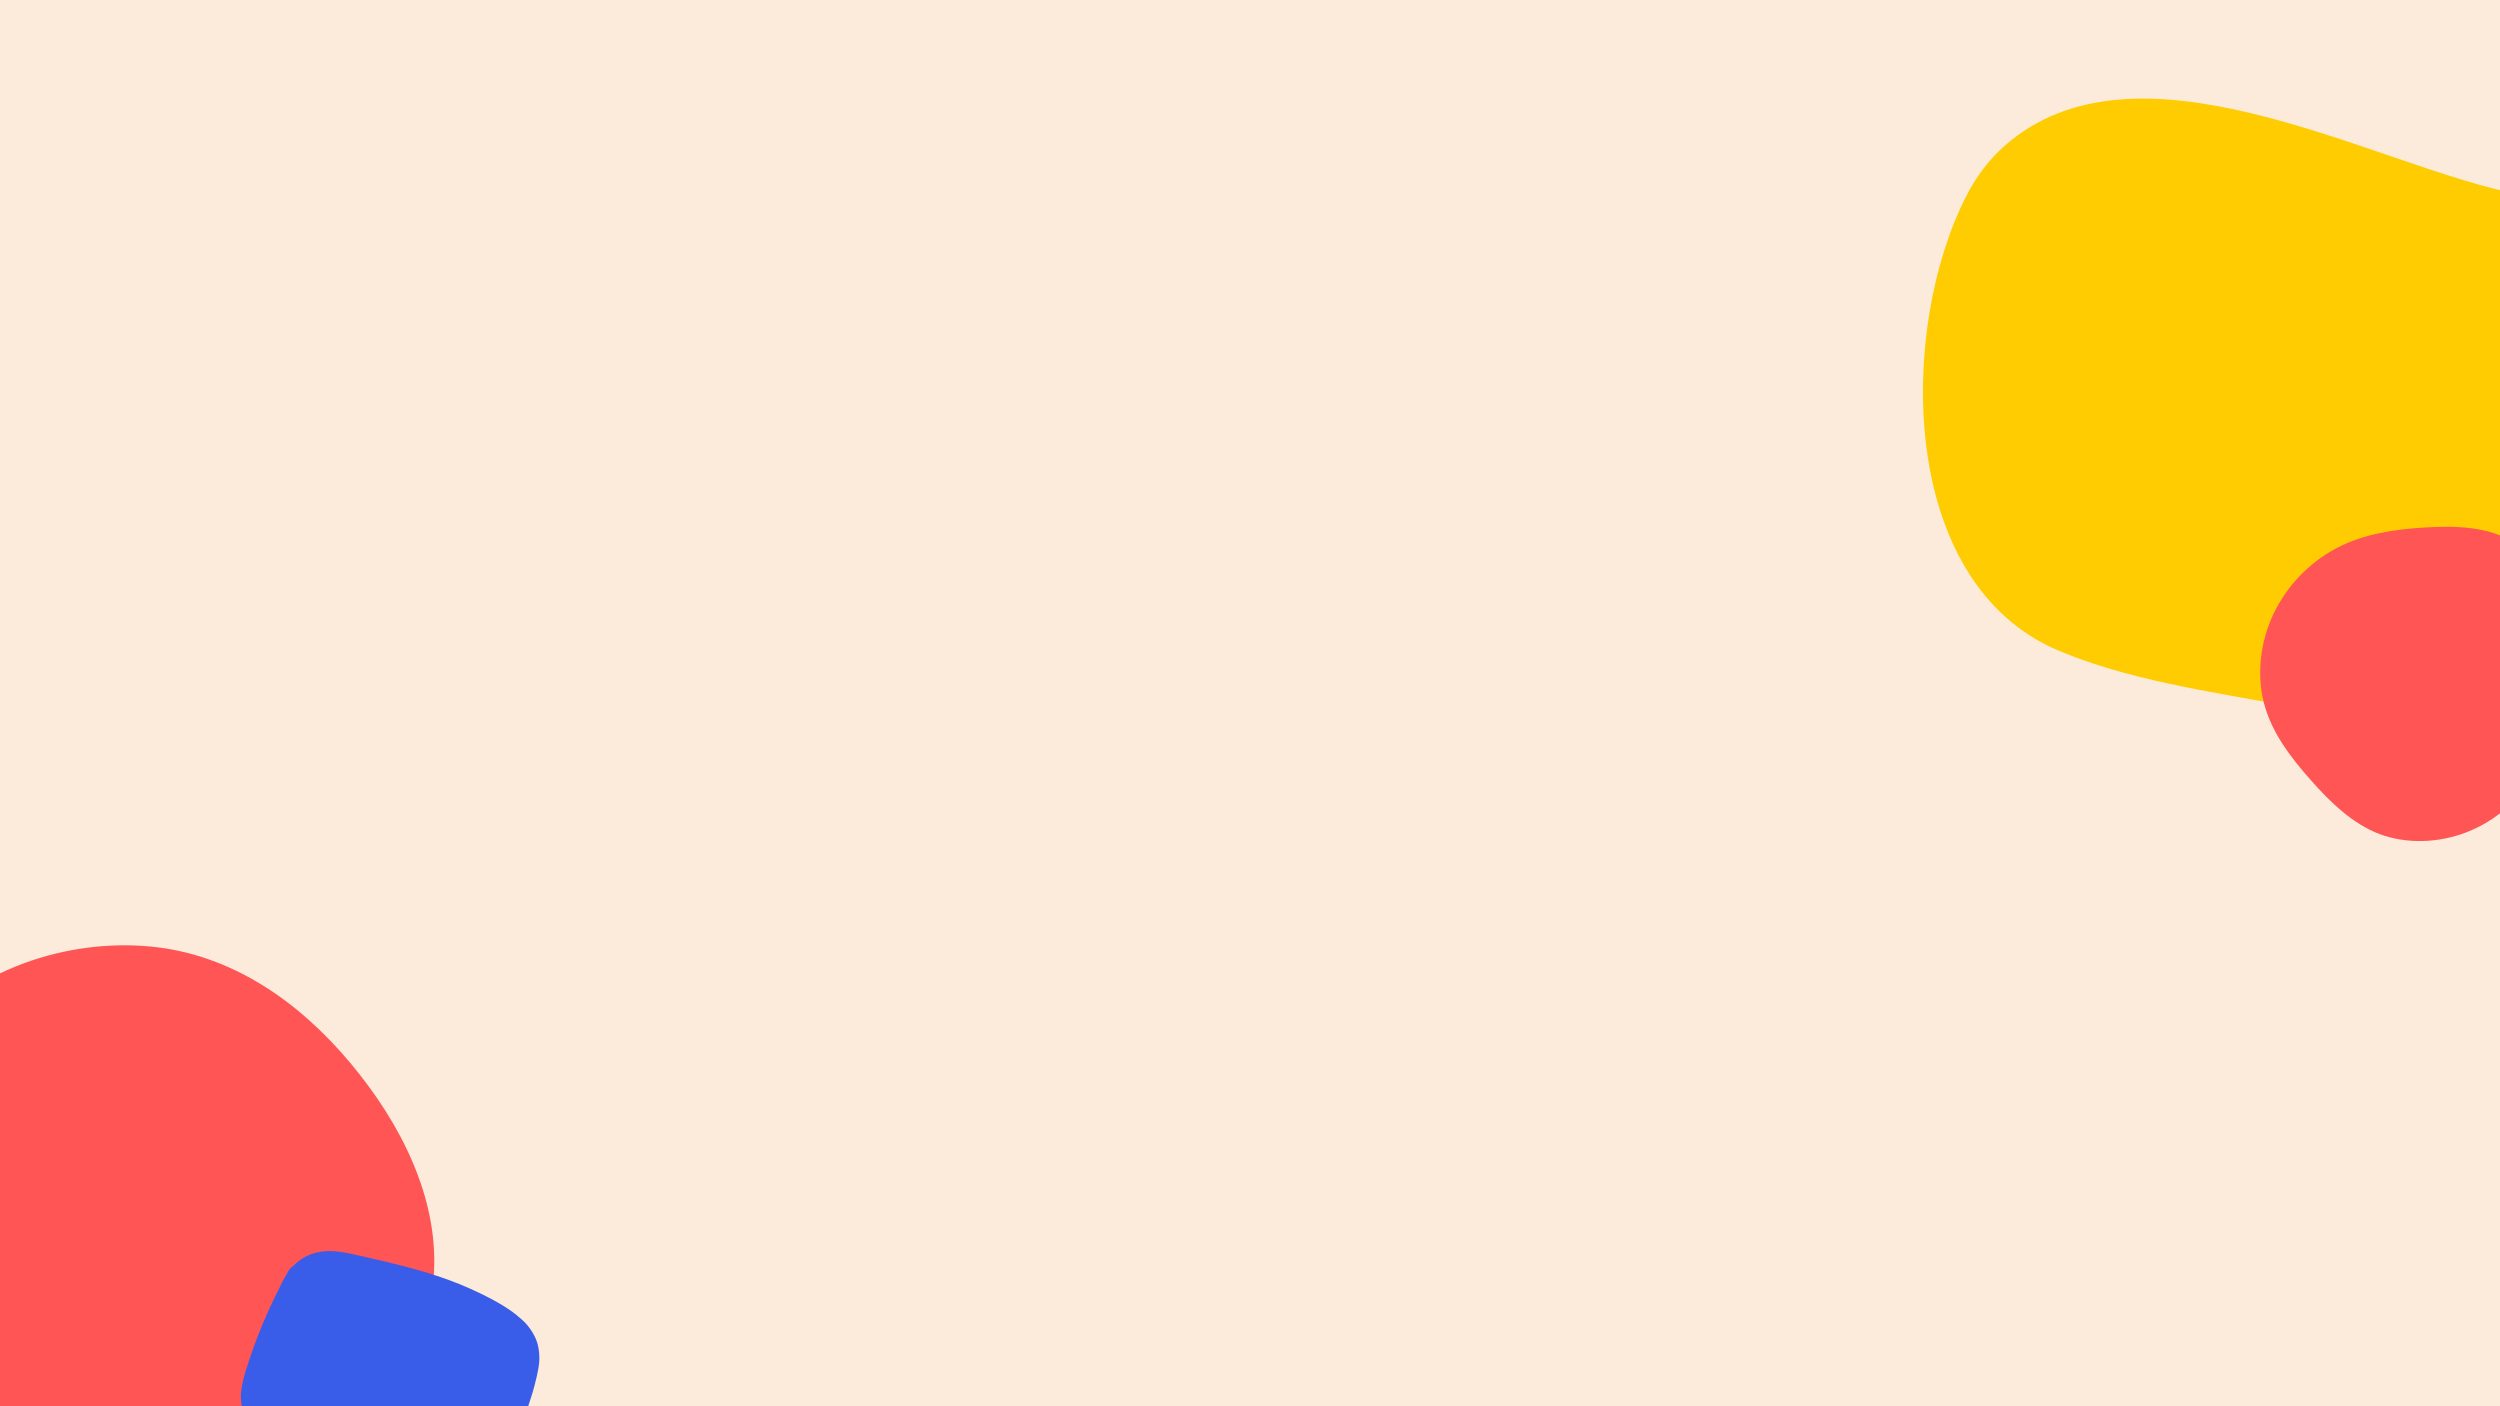 <svg xmlns="http://www.w3.org/2000/svg" xmlns:xlink="http://www.w3.org/1999/xlink" width="1920" zoomAndPan="magnify" viewBox="0 0 1440 810" height="1080" preserveAspectRatio="xMidYMid meet" version="1.0"><defs><clipPath id="5cd8485595"><path d="M 138 720 L 311 720 L 311 810 L 138 810 Z M 138 720 " clip-rule="nonzero"/></clipPath><clipPath id="48129b0257"><path d="M 167.824 707.262 L 321.391 756.434 L 284.34 872.148 L 130.77 822.973 Z M 167.824 707.262 " clip-rule="nonzero"/></clipPath><clipPath id="010538a8d2"><path d="M 167.824 707.262 L 321.391 756.434 L 284.34 872.148 L 130.77 822.973 Z M 167.824 707.262 " clip-rule="nonzero"/></clipPath><clipPath id="5d9454ace6"><path d="M 150 726 L 237 726 L 237 810 L 150 810 Z M 150 726 " clip-rule="nonzero"/></clipPath><clipPath id="60be7898c6"><path d="M 167.824 707.262 L 321.391 756.434 L 284.34 872.148 L 130.77 822.973 Z M 167.824 707.262 " clip-rule="nonzero"/></clipPath><clipPath id="94339cc7aa"><path d="M 167.824 707.262 L 321.391 756.434 L 284.34 872.148 L 130.77 822.973 Z M 167.824 707.262 " clip-rule="nonzero"/></clipPath><clipPath id="a7586c2abd"><path d="M 193 736 L 298 736 L 298 810 L 193 810 Z M 193 736 " clip-rule="nonzero"/></clipPath><clipPath id="7c1cfd2300"><path d="M 167.824 707.262 L 321.391 756.434 L 284.34 872.148 L 130.77 822.973 Z M 167.824 707.262 " clip-rule="nonzero"/></clipPath><clipPath id="0cec1d7bb1"><path d="M 167.824 707.262 L 321.391 756.434 L 284.34 872.148 L 130.77 822.973 Z M 167.824 707.262 " clip-rule="nonzero"/></clipPath><clipPath id="315efc58cf"><path d="M 209 809 L 238 809 L 238 810 L 209 810 Z M 209 809 " clip-rule="nonzero"/></clipPath><clipPath id="6dfb91c9e2"><path d="M 167.824 707.262 L 321.391 756.434 L 284.34 872.148 L 130.77 822.973 Z M 167.824 707.262 " clip-rule="nonzero"/></clipPath><clipPath id="90fd1f2f33"><path d="M 167.824 707.262 L 321.391 756.434 L 284.34 872.148 L 130.77 822.973 Z M 167.824 707.262 " clip-rule="nonzero"/></clipPath></defs><rect x="-144" width="1728" fill="#ffffff" y="-81" height="972" fill-opacity="1"/><rect x="-144" width="1728" fill="#fcebdb" y="-81" height="972" fill-opacity="1"/><path fill="#ffcc01" d="M 1154.621 84.02 C 1146.133 91.512 1138.695 100.988 1132.629 112.809 C 1093.473 189.086 1092.816 335.148 1185.305 374.578 C 1224.617 391.336 1272.41 398.32 1314.297 405.98 C 1377.074 417.453 1428.586 407.844 1473.008 358.445 C 1508.25 319.262 1544.668 267.105 1546.742 212.508 C 1547.867 182.879 1536.688 151.66 1512.832 134.055 C 1493.184 119.551 1467.93 115.805 1444.094 110.5 C 1362.758 92.395 1230.414 17.102 1154.621 84.02 " fill-opacity="1" fill-rule="nonzero"/><path fill="#000630" d="M 1440.566 321.918 C 1452.656 329.816 1459.984 344.953 1463.41 359.801 C 1466.836 374.555 1466.363 389.023 1464.078 403.012 C 1461.887 417.102 1457.984 430.711 1450.086 442.516 C 1442.184 454.316 1430.477 464.312 1416.582 469.547 C 1402.59 474.875 1386.598 475.445 1372.891 470.402 C 1359.281 465.262 1347.953 454.508 1337.578 442.703 C 1327.207 430.996 1317.688 418.336 1313.977 403.773 C 1310.168 389.211 1312.07 372.746 1318.734 358.562 C 1325.398 344.383 1336.82 332.484 1350.336 325.25 C 1363.754 318.016 1379.363 315.445 1395.547 314.492 C 1411.727 313.445 1428.48 314.113 1440.566 321.918 Z M 1440.566 321.918 " fill-opacity="1" fill-rule="nonzero"/><path fill="#ff5555" d="M 1447.496 312.27 C 1461.191 321.219 1469.496 338.367 1473.379 355.191 C 1477.258 371.906 1476.719 388.297 1474.133 404.152 C 1471.652 420.113 1467.23 435.535 1458.277 448.906 C 1449.328 462.281 1436.062 473.602 1420.316 479.535 C 1404.465 485.574 1386.348 486.223 1370.816 480.504 C 1355.395 474.68 1342.562 462.496 1330.809 449.121 C 1319.051 435.859 1308.27 421.516 1304.062 405.016 C 1299.75 388.516 1301.906 369.855 1309.453 353.789 C 1317.004 337.719 1329.945 324.238 1345.258 316.043 C 1360.465 307.848 1378.152 304.934 1396.484 303.855 C 1414.816 302.672 1433.797 303.426 1447.496 312.27 Z M 1447.496 312.27 " fill-opacity="1" fill-rule="nonzero"/><path fill="#ff5555" d="M 207.27 619.02 C 235.414 654.883 254.34 697.473 249.359 740.309 C 244.129 783.148 214.742 825.984 174.891 844.168 C 135.043 862.098 84.484 854.875 35.668 835.203 C -12.898 815.277 -60.219 782.402 -76.156 735.828 C -92.348 689.254 -77.402 628.734 -42.035 591.125 C -6.672 553.52 48.867 539.074 95.441 546.297 C 141.766 553.766 179.125 583.156 207.27 619.02 Z M 207.27 619.02 " fill-opacity="1" fill-rule="nonzero"/><g clip-path="url(#5cd8485595)"><g clip-path="url(#48129b0257)"><g clip-path="url(#010538a8d2)"><path fill="#3a5de9" d="M 166.207 731.938 C 157.242 748.066 149.668 765.035 143.824 782.535 C 142.543 786.375 141.254 790.234 140.254 794.164 C 139.617 796.664 139.117 799.223 138.855 801.793 C 138.594 804.281 138.77 806.832 139.164 809.301 C 139.301 810.145 139.508 810.973 139.785 811.777 C 140.301 813.301 140.824 814.883 141.637 816.281 C 142.848 818.371 144.301 820.391 146.109 822 C 147.992 823.672 149.859 825.203 152.055 826.434 C 154.273 827.672 156.609 828.738 158.945 829.727 C 162.809 831.363 166.742 832.828 170.652 834.348 C 174.781 835.965 178.91 837.555 183.055 839.121 C 191.379 842.273 199.758 845.293 208.219 848.043 C 216.715 850.801 225.301 853.281 233.996 855.324 C 238.582 856.402 243.191 857.352 247.836 858.113 C 251.133 858.66 254.469 859.035 257.816 859.098 C 261.852 859.164 266.016 858.867 269.953 857.926 C 272.254 857.375 274.535 856.559 276.707 855.633 C 278.93 854.676 280.863 853.352 282.852 851.977 C 284.344 850.934 285.703 849.754 286.93 848.41 C 288.711 846.461 290.406 844.43 291.82 842.199 C 294.262 838.324 296.129 834.035 297.762 829.766 C 300.879 821.652 303.539 813.34 305.945 804.992 C 307.125 800.898 308.305 796.785 309.234 792.617 C 309.816 789.988 310.344 787.316 310.574 784.633 C 310.801 782.012 310.617 779.34 310.223 776.742 C 309.469 771.793 306.953 767.215 303.82 763.387 C 302.777 762.109 301.609 760.953 300.367 759.871 C 298.465 758.199 296.547 756.594 294.473 755.145 C 287.027 749.941 278.773 745.832 270.512 742.133 C 254.895 735.156 238.328 730.574 221.715 726.613 C 217.527 725.617 213.328 724.652 209.121 723.703 C 204.66 722.695 200.199 721.664 195.664 721.023 C 191.477 720.426 187.094 720.43 182.938 721.328 C 178.199 722.348 173.641 724.699 170.109 728.031 C 163.637 734.145 160.359 742.621 157.543 750.883 C 154.68 759.285 152.324 767.855 150.484 776.535 C 149.441 781.465 148.551 786.434 147.793 791.414 C 147.691 792.73 147.914 793.977 148.453 795.148 C 148.793 796.387 149.41 797.477 150.32 798.414 C 151.18 799.449 152.219 800.191 153.457 800.645 C 154.617 801.328 155.883 801.672 157.262 801.684 C 159.766 801.672 162.418 800.969 164.258 799.164 C 164.812 798.512 165.371 797.871 165.926 797.219 C 166.906 795.695 167.438 794.035 167.527 792.223 C 167.809 790.398 168.105 788.574 168.43 786.754 C 168.273 787.617 168.125 788.496 167.969 789.359 C 170.082 777.574 173.137 765.961 177.125 754.676 C 178.039 752.082 179.004 749.5 180.191 747.012 C 179.816 747.805 179.43 748.605 179.055 749.402 C 180.273 746.863 181.695 744.438 183.531 742.297 C 182.977 742.945 182.418 743.59 181.863 744.238 C 182.93 743.02 184.109 741.918 185.434 740.988 C 184.738 741.465 184.051 741.941 183.352 742.418 C 184.539 741.605 185.801 740.949 187.145 740.449 C 186.352 740.738 185.562 741.02 184.77 741.309 C 186.391 740.73 188.062 740.387 189.766 740.223 C 188.914 740.297 188.066 740.379 187.215 740.453 C 190.438 740.172 193.66 740.52 196.832 741.078 C 195.965 740.922 195.09 740.773 194.223 740.617 C 198.871 741.449 203.48 742.594 208.082 743.645 C 213.031 744.781 217.977 745.941 222.898 747.18 C 232.762 749.664 242.555 752.465 252.113 755.949 C 257.465 757.895 262.738 760.066 267.887 762.512 C 267.094 762.137 266.293 761.75 265.496 761.375 C 269.637 763.34 273.691 765.484 277.629 767.824 C 281.055 769.863 284.441 772.008 287.473 774.602 C 286.82 774.051 286.18 773.488 285.527 772.934 C 287.305 774.48 288.938 776.176 290.285 778.113 C 289.809 777.414 289.332 776.727 288.855 776.031 C 289.723 777.309 290.441 778.672 290.988 780.125 C 290.699 779.332 290.414 778.543 290.125 777.75 C 290.641 779.184 290.949 780.676 291.105 782.191 C 291.031 781.34 290.949 780.492 290.875 779.641 C 291.086 782.141 290.852 784.648 290.406 787.117 C 290.562 786.25 290.715 785.375 290.871 784.508 C 290.355 787.34 289.598 790.129 288.848 792.902 C 288.008 796.012 287.129 799.113 286.207 802.203 C 284.359 808.375 282.34 814.496 280.148 820.559 C 279.09 823.492 277.98 826.41 276.645 829.23 C 277.023 828.434 277.406 827.633 277.781 826.84 C 276.398 829.738 274.766 832.512 272.691 834.977 C 273.246 834.324 273.805 833.684 274.359 833.031 C 272.969 834.641 271.41 836.086 269.66 837.293 C 270.355 836.816 271.043 836.34 271.742 835.863 C 270.066 836.992 268.273 837.902 266.375 838.602 C 267.168 838.309 267.957 838.027 268.75 837.738 C 266.199 838.656 263.547 839.18 260.855 839.434 C 261.711 839.359 262.555 839.277 263.41 839.203 C 258.094 839.672 252.754 839.117 247.516 838.191 C 248.379 838.348 249.258 838.5 250.121 838.656 C 238.324 836.555 226.707 833.246 215.312 829.582 C 203.602 825.812 192.059 821.512 180.59 817.062 C 177.332 815.805 174.07 814.527 170.82 813.246 C 168.059 812.16 165.273 811.121 162.59 809.848 C 163.387 810.223 164.188 810.609 164.98 810.984 C 162.863 809.969 160.812 808.789 159.016 807.262 C 159.664 807.816 160.309 808.375 160.957 808.93 C 159.965 808.066 159.074 807.109 158.309 806.035 C 158.785 806.73 159.266 807.418 159.742 808.117 C 159.102 807.176 158.586 806.176 158.195 805.098 C 158.484 805.891 158.77 806.684 159.059 807.473 C 158.656 806.328 158.418 805.137 158.301 803.934 C 158.375 804.785 158.457 805.633 158.527 806.484 C 158.363 804.445 158.539 802.41 158.898 800.395 C 158.742 801.258 158.594 802.137 158.438 803 C 158.941 800.234 159.77 797.539 160.598 794.848 C 161.578 791.684 162.609 788.535 163.691 785.398 C 165.871 779.137 168.258 772.949 170.867 766.852 C 172.352 763.379 173.91 759.941 175.527 756.527 C 175.152 757.324 174.766 758.125 174.391 758.918 C 177.004 753.434 179.785 748.031 182.738 742.715 C 184.043 740.379 184.707 737.844 184.113 735.168 C 183.594 732.852 181.957 730.277 179.879 729.055 C 177.648 727.734 174.91 726.988 172.328 727.68 C 169.949 728.352 167.449 729.711 166.207 731.938 Z M 166.207 731.938 " fill-opacity="1" fill-rule="nonzero"/></g></g></g><g clip-path="url(#5d9454ace6)"><g clip-path="url(#60be7898c6)"><g clip-path="url(#94339cc7aa)"><path fill="#3a5de9" d="M 184.285 730.984 C 181.312 735.469 178.504 740.062 175.867 744.762 C 172.801 750.207 170.023 755.785 167.367 761.438 C 165.074 766.309 162.953 771.258 161.016 776.285 C 159.078 781.305 157.316 786.398 155.746 791.551 C 154.172 796.703 152.793 801.91 151.594 807.156 C 151.441 807.824 151.297 808.488 151.152 809.156 C 150.996 810.023 150.848 810.898 150.691 811.766 C 150.59 813.078 150.812 814.324 151.352 815.5 C 151.539 816.336 151.922 817.082 152.496 817.723 C 153.137 818.844 154.023 819.75 155.152 820.43 C 155.945 820.805 156.746 821.191 157.543 821.566 C 158.406 821.723 159.285 821.875 160.148 822.031 C 161.465 822.133 162.711 821.906 163.883 821.367 C 165.125 821.031 166.211 820.414 167.148 819.504 C 169.559 817.219 171.719 814.645 173.73 812 C 175.27 809.98 176.684 807.875 178.062 805.754 C 181.012 801.238 183.922 796.707 186.852 792.176 C 192.77 783.02 198.699 773.863 204.621 764.703 C 207.973 759.527 211.32 754.348 214.672 749.168 C 208.781 746.367 202.902 743.559 197.012 740.758 C 195.059 746.402 193.094 752.051 191.141 757.695 C 189.168 763.367 187.207 769.035 185.234 774.707 C 183.281 780.352 181.316 786 179.359 791.645 C 178.656 793.688 177.984 795.754 177.426 797.848 C 177.152 798.898 176.898 799.949 176.688 801.012 C 176.316 802.906 175.949 804.809 175.746 806.73 C 175.641 807.766 175.574 808.809 175.586 809.855 C 175.586 810.367 175.613 810.875 175.648 811.387 C 175.754 812.699 175.84 814.023 176.035 815.328 C 176.188 816.336 176.422 817.328 176.762 818.289 C 177.355 819.992 177.922 821.734 178.836 823.297 C 179.512 824.43 180.285 825.516 181.059 826.574 C 182.25 827.898 183.699 828.828 185.395 829.379 C 187.098 829.918 188.809 829.996 190.555 829.613 C 194.004 828.848 196.664 826.305 197.805 822.992 C 200.434 815.371 203.391 807.863 206.672 800.5 C 207.602 798.414 208.559 796.34 209.539 794.277 C 209.164 795.07 208.777 795.871 208.402 796.668 C 211.309 790.551 214.438 784.531 217.781 778.645 C 221.129 772.754 224.684 766.984 228.449 761.352 C 230.582 758.164 232.773 755.023 235.035 751.922 C 235.828 750.793 236.281 749.566 236.402 748.223 C 236.746 746.953 236.742 745.672 236.406 744.375 C 236.117 743.582 235.836 742.793 235.543 742 C 234.984 740.809 234.191 739.836 233.145 739.09 C 232.543 738.43 231.82 737.957 230.977 737.688 C 229.812 737.004 228.551 736.66 227.172 736.648 C 226.32 736.723 225.473 736.805 224.621 736.875 C 222.941 737.262 221.453 738.023 220.164 739.172 C 213.137 747.137 206.121 755.109 199.094 763.082 C 192.129 771 185.145 778.926 178.148 786.852 C 174.219 791.309 170.293 795.77 166.363 800.227 C 165.328 801.086 164.586 802.129 164.133 803.363 C 163.449 804.527 163.105 805.789 163.094 807.168 C 163.168 808.02 163.25 808.867 163.32 809.719 C 163.707 811.398 164.469 812.887 165.617 814.176 C 167.094 815.902 168.848 817.387 170.609 818.816 C 171.746 819.742 172.969 820.555 174.254 821.262 C 175.645 822.016 177.082 822.684 178.523 823.328 C 179.184 823.617 179.859 823.883 180.543 824.113 C 182.727 824.855 185.012 825.242 187.289 825.598 C 188.941 825.852 190.609 825.938 192.281 825.84 C 193.594 825.941 194.84 825.719 196.016 825.18 C 197.254 824.844 198.34 824.227 199.281 823.316 C 200.316 822.457 201.055 821.414 201.512 820.18 C 202.195 819.016 202.539 817.754 202.547 816.375 C 202.477 815.523 202.395 814.676 202.32 813.824 C 201.934 812.145 201.176 810.656 200.023 809.367 C 199.375 808.812 198.734 808.254 198.082 807.699 C 196.555 806.719 194.895 806.188 193.082 806.098 C 191.234 806.207 189.383 806.086 187.559 805.77 C 188.422 805.926 189.301 806.078 190.164 806.234 C 187.984 805.84 185.871 805.152 183.871 804.203 C 184.668 804.578 185.469 804.965 186.262 805.34 C 184.348 804.414 182.559 803.262 180.941 801.891 C 181.594 802.445 182.234 803.004 182.887 803.559 C 181.957 802.762 181.102 801.906 180.301 800.977 C 180.059 805.625 179.805 810.273 179.559 814.918 C 186.582 806.953 193.602 798.984 200.629 791.008 C 207.613 783.082 214.598 775.156 221.586 767.227 C 225.516 762.77 229.441 758.309 233.371 753.852 C 228.422 749.598 223.469 745.352 218.516 741.105 C 215.328 745.473 212.262 749.934 209.336 754.488 C 206.395 759.055 203.582 763.715 200.91 768.449 C 198.25 773.16 195.727 777.945 193.348 782.805 C 190.59 788.434 187.957 794.121 185.527 799.895 C 183.43 804.883 181.477 809.93 179.68 815.027 C 179.457 815.672 179.223 816.316 179.008 816.965 C 184.59 815.77 190.172 814.57 195.754 813.379 C 195.664 813.254 195.574 813.129 195.484 813 C 195.961 813.695 196.441 814.383 196.918 815.082 C 196.219 814.055 195.656 812.949 195.234 811.789 C 195.523 812.578 195.809 813.371 196.098 814.16 C 195.598 812.758 195.305 811.301 195.168 809.812 C 195.238 810.668 195.32 811.512 195.395 812.367 C 195.195 809.969 195.395 807.562 195.809 805.191 C 195.652 806.059 195.504 806.934 195.348 807.797 C 195.918 804.613 196.852 801.504 197.895 798.434 C 199.301 794.316 200.742 790.219 202.172 786.105 C 205.078 777.727 207.984 769.348 210.891 760.98 C 212.535 756.246 214.172 751.512 215.82 746.77 C 216.281 745.492 216.402 744.203 216.172 742.895 C 216.172 741.605 215.844 740.387 215.199 739.25 C 214.723 738.551 214.242 737.863 213.766 737.168 C 212.906 736.133 211.863 735.391 210.629 734.938 C 209.871 734.441 209.035 734.176 208.129 734.137 C 206.859 733.789 205.582 733.793 204.281 734.129 C 203.488 734.418 202.699 734.703 201.906 734.992 C 200.363 735.793 199.113 736.914 198.156 738.367 C 192.531 747.059 186.906 755.758 181.289 764.453 C 175.695 773.102 170.102 781.754 164.508 790.402 C 161.578 794.938 158.734 799.582 155.219 803.688 C 155.773 803.035 156.332 802.395 156.887 801.746 C 155.965 802.812 154.996 803.852 153.965 804.824 C 159.293 808.273 164.629 811.73 169.961 815.18 C 171.379 808.664 173.094 802.211 175.09 795.844 C 177.074 789.504 179.352 783.254 181.898 777.117 C 183.336 773.648 184.867 770.219 186.473 766.82 C 186.098 767.617 185.711 768.418 185.336 769.211 C 188.852 761.816 192.773 754.609 197.082 747.637 C 198.297 745.668 199.543 743.727 200.816 741.793 C 201.609 740.668 202.062 739.438 202.184 738.094 C 202.527 736.824 202.523 735.543 202.188 734.246 C 201.953 732.961 201.426 731.824 200.613 730.832 C 199.973 729.711 199.086 728.805 197.957 728.125 C 197.16 727.746 196.363 727.363 195.566 726.988 C 193.863 726.449 192.156 726.367 190.41 726.75 C 189.617 727.043 188.824 727.324 188.035 727.613 C 186.492 728.406 185.246 729.527 184.285 730.984 Z M 184.285 730.984 " fill-opacity="1" fill-rule="nonzero"/></g></g></g><g clip-path="url(#a7586c2abd)"><g clip-path="url(#7c1cfd2300)"><g clip-path="url(#0cec1d7bb1)"><path fill="#3a5de9" d="M 231.086 741.355 C 228.035 746.727 225.098 752.16 222.266 757.652 C 219.047 763.902 215.988 770.227 213.023 776.602 C 210.418 782.199 207.934 787.855 205.555 793.555 C 203.168 799.285 200.902 805.062 198.754 810.883 C 197.684 813.797 196.637 816.719 195.625 819.652 C 195.379 820.375 195.125 821.105 194.879 821.828 C 194.434 823.137 194.227 824.512 194.039 825.879 C 193.969 826.391 193.953 826.902 193.98 827.414 C 194.055 828.664 194.07 830.043 194.457 831.262 C 194.723 832.098 195.043 833.02 195.395 833.832 C 195.434 833.926 195.473 834.023 195.523 834.109 C 195.754 834.543 196.109 834.996 196.363 835.363 C 196.57 835.66 196.945 836.301 197.281 836.656 C 197.609 837.004 198.137 837.406 198.414 837.641 C 198.812 837.984 199.145 838.324 199.566 838.598 C 199.605 838.617 199.641 838.641 199.688 838.664 C 199.957 838.816 201.836 839.715 202.117 839.812 C 202.219 839.844 202.312 839.875 202.414 839.898 C 202.758 839.992 204.727 840.336 205.07 840.371 C 205.121 840.379 205.164 840.383 205.211 840.391 C 206.094 840.422 207.09 840.266 207.953 840.16 C 208.059 840.152 208.16 840.133 208.27 840.117 C 208.688 840.023 209.508 839.684 209.586 839.648 C 209.945 839.52 210.523 839.336 210.957 839.145 C 211.418 838.938 211.949 838.504 212.281 838.266 C 212.672 838 213.195 837.684 213.59 837.344 C 213.695 837.258 213.785 837.16 213.879 837.059 C 214.527 836.352 215.18 835.609 215.77 834.848 C 216.68 833.68 217.445 832.391 218.273 831.16 C 219.164 829.828 220.055 828.5 220.945 827.18 C 224.461 821.949 227.973 816.719 231.492 811.48 C 235.023 806.219 238.555 800.961 242.086 795.703 C 245.602 790.473 249.117 785.242 252.633 780 C 256.164 774.742 259.699 769.484 263.23 764.223 C 264.086 762.953 264.945 761.672 265.801 760.402 C 259.91 757.598 254.031 754.793 248.141 751.992 C 243.598 763.152 239.059 774.309 234.887 785.613 C 230.746 796.836 226.973 808.195 223.949 819.773 C 222.043 827.074 220.516 834.434 219.223 841.863 C 219.297 842.715 219.379 843.562 219.453 844.414 C 219.688 845.699 220.215 846.832 221.027 847.828 C 221.43 848.594 221.988 849.223 222.715 849.699 C 223.648 850.645 224.766 851.305 226.074 851.664 C 226.941 851.82 227.816 851.973 228.684 852.129 C 229.535 852.055 230.383 851.973 231.234 851.898 C 232.52 851.664 233.652 851.137 234.648 850.324 C 235.77 849.68 236.676 848.797 237.355 847.668 C 242.586 837.832 247.816 827.996 253.051 818.16 C 255.652 813.266 258.254 808.383 260.848 803.488 C 263.109 799.23 265.371 794.969 267.84 790.82 C 270.586 786.207 273.582 781.727 277.086 777.641 C 276.531 778.293 275.973 778.934 275.418 779.586 C 277.891 776.715 280.609 774.055 283.605 771.734 C 278.277 768.281 272.941 764.828 267.613 761.379 C 264.152 771.188 260.699 780.996 257.238 790.805 C 253.801 800.547 250.367 810.305 246.934 820.051 C 246.059 822.535 245.18 825.016 244.309 827.492 C 243.262 830.465 241.996 833.473 241.879 836.672 C 241.828 837.961 241.891 839.309 242.246 840.547 C 242.945 842.965 243.535 844.043 245.039 846.027 C 245.781 847.008 246.793 847.812 247.793 848.488 C 249.711 849.777 251.465 850.156 253.68 850.469 C 254.879 850.637 256.164 850.496 257.32 850.148 C 259.309 849.551 261.238 848.727 262.727 847.207 C 263.434 846.484 264.129 845.664 264.742 844.855 C 264.879 844.676 265 844.48 265.121 844.289 C 265.418 843.805 265.66 843.285 265.91 842.777 C 270.539 833.543 275.176 824.301 279.809 815.07 C 284.469 805.773 289.137 796.484 293.797 787.191 C 294.359 786.074 294.918 784.949 295.484 783.836 C 289.445 781.902 283.398 779.965 277.359 778.031 C 277.039 781.16 276.594 784.273 276.043 787.367 C 276.199 786.504 276.352 785.629 276.508 784.762 C 275.375 791.074 273.805 797.301 271.969 803.438 C 270.121 809.609 268.008 815.695 265.805 821.742 C 264.555 825.168 263.281 828.578 262 831.984 C 261.539 833.262 261.418 834.551 261.648 835.859 C 261.648 837.148 261.977 838.367 262.621 839.504 C 263.18 840.695 263.977 841.668 265.023 842.418 C 265.953 843.363 267.074 844.023 268.383 844.383 C 269.25 844.539 270.125 844.688 270.988 844.844 C 272.723 844.906 274.367 844.547 275.914 843.754 C 276.613 843.277 277.301 842.797 277.996 842.324 C 279.32 841.133 280.25 839.684 280.801 837.988 C 283.512 830.762 286.215 823.535 288.629 816.211 C 291.027 808.938 293.148 801.559 294.68 794.055 C 295.707 789.02 296.566 783.93 297.09 778.812 C 297.02 777.961 296.934 777.113 296.863 776.262 C 296.625 774.977 296.102 773.844 295.289 772.848 C 294.887 772.082 294.328 771.453 293.598 770.977 C 292.668 770.031 291.547 769.371 290.238 769.012 C 289.371 768.855 288.496 768.703 287.633 768.547 C 286.777 768.621 285.934 768.703 285.078 768.777 C 283.797 769.012 282.66 769.539 281.664 770.352 C 280.543 770.996 279.641 771.879 278.957 773.008 C 274.918 781.066 270.867 789.133 266.828 797.191 C 262.789 805.25 258.738 813.312 254.695 821.371 C 253.574 823.613 252.449 825.852 251.328 828.09 C 250.754 829.238 250.18 830.383 249.602 831.535 C 249.145 832.461 248.719 833.438 248.055 834.246 C 248.605 833.594 249.168 832.953 249.723 832.301 C 249.543 832.504 249.359 832.676 249.152 832.836 C 249.848 832.359 250.539 831.879 251.234 831.402 C 251.055 831.527 250.871 831.625 250.672 831.707 C 251.465 831.418 252.254 831.133 253.047 830.844 C 252.883 830.895 252.723 830.938 252.551 830.961 C 253.402 830.887 254.25 830.805 255.102 830.734 C 254.898 830.746 254.703 830.734 254.508 830.707 C 255.371 830.863 256.246 831.012 257.113 831.168 C 256.91 831.121 256.73 831.066 256.543 830.98 C 257.34 831.355 258.141 831.738 258.934 832.117 C 258.711 832 258.512 831.867 258.324 831.703 C 258.973 832.258 259.617 832.816 260.266 833.371 C 260.047 833.172 259.859 832.949 259.68 832.699 C 260.156 833.398 260.637 834.086 261.109 834.781 C 260.973 834.566 260.855 834.336 260.762 834.098 C 261.051 834.891 261.332 835.684 261.621 836.473 C 261.516 836.164 261.453 835.848 261.418 835.527 C 261.488 836.379 261.57 837.227 261.645 838.078 C 261.605 837.555 261.648 837.043 261.734 836.527 C 261.578 837.395 261.43 838.27 261.273 839.133 C 261.492 838.047 261.883 837.008 262.25 835.969 C 262.664 834.785 263.086 833.602 263.5 832.422 C 264.336 830.055 265.168 827.695 266.004 825.328 C 267.648 820.656 269.297 815.996 270.938 811.32 C 274.25 801.926 277.559 792.535 280.879 783.141 C 282.734 777.879 284.582 772.625 286.438 767.363 C 286.594 766.5 286.746 765.621 286.902 764.758 C 287.004 763.441 286.781 762.195 286.242 761.023 C 286.051 760.184 285.668 759.441 285.098 758.801 C 284.453 757.68 283.57 756.773 282.441 756.09 C 281.645 755.715 280.844 755.332 280.051 754.953 C 279.184 754.797 278.309 754.648 277.441 754.492 C 276.129 754.391 274.883 754.613 273.707 755.152 C 272.469 755.488 271.383 756.109 270.441 757.016 C 268.27 758.703 266.234 760.559 264.34 762.559 C 261.902 765.129 259.605 767.855 257.488 770.691 C 254.176 775.125 251.324 779.887 248.637 784.715 C 245.719 789.973 242.938 795.309 240.117 800.613 C 237.094 806.305 234.062 812 231.039 817.691 C 228.023 823.359 225.02 829.02 222.004 834.688 C 221.621 835.402 221.242 836.125 220.855 836.84 C 226.895 838.773 232.941 840.711 238.98 842.645 C 239.035 842.344 239.09 842.039 239.145 841.738 C 238.988 842.602 238.836 843.477 238.68 844.344 C 240.758 832.703 243.785 821.246 247.375 809.984 C 250.977 798.688 255.137 787.582 259.488 776.551 C 261.941 770.348 264.457 764.168 266.973 757.988 C 267.434 756.711 267.551 755.418 267.324 754.109 C 267.32 752.82 266.996 751.602 266.348 750.465 C 265.871 749.766 265.395 749.078 264.918 748.383 C 264.059 747.348 263.016 746.605 261.781 746.152 C 261.023 745.656 260.184 745.391 259.281 745.352 C 258.012 745.004 256.73 745.008 255.434 745.344 C 254.641 745.637 253.852 745.918 253.059 746.207 C 251.516 747.008 250.266 748.129 249.309 749.582 C 242.738 759.371 236.156 769.156 229.582 778.953 C 223.047 788.688 216.5 798.422 209.961 808.16 C 208.145 810.871 206.328 813.578 204.504 816.285 C 203.594 817.633 202.688 818.992 201.777 820.344 C 200.906 821.637 200.109 823.047 199.105 824.246 C 199.656 823.594 200.219 822.953 200.773 822.301 C 200.586 822.508 200.398 822.688 200.172 822.852 C 200.867 822.375 201.559 821.895 202.254 821.418 C 202.102 821.516 201.949 821.59 201.781 821.656 C 202.574 821.367 203.363 821.082 204.156 820.793 C 204.004 820.832 203.867 820.863 203.715 820.875 C 204.566 820.805 205.414 820.719 206.266 820.648 C 206.137 820.648 206.016 820.645 205.883 820.629 C 206.75 820.785 207.625 820.938 208.488 821.094 C 208.371 821.062 208.262 821.027 208.152 820.984 C 208.949 821.359 209.75 821.746 210.543 822.121 C 210.438 822.07 210.34 822.004 210.25 821.934 C 210.902 822.488 211.543 823.047 212.195 823.602 C 212.055 823.477 211.941 823.344 211.824 823.188 C 212.301 823.887 212.781 824.574 213.258 825.27 C 213.125 825.062 213.027 824.859 212.941 824.633 C 213.234 825.426 213.516 826.215 213.805 827.008 C 213.668 826.609 213.59 826.199 213.543 825.777 C 213.617 826.629 213.699 827.477 213.773 828.328 C 213.723 827.707 213.754 827.094 213.852 826.488 C 213.695 827.355 213.547 828.23 213.391 829.094 C 213.52 828.395 213.777 827.727 214 827.055 C 214.285 826.211 214.582 825.367 214.871 824.527 C 215.441 822.871 216.031 821.219 216.629 819.57 C 217.828 816.25 219.074 812.934 220.352 809.648 C 222.91 803.059 225.621 796.535 228.484 790.066 C 230.105 786.414 231.766 782.785 233.484 779.172 C 233.109 779.969 232.723 780.77 232.348 781.562 C 236.047 773.793 239.953 766.121 244.078 758.574 C 245.262 756.422 246.457 754.277 247.672 752.133 C 248.465 751.008 248.918 749.777 249.035 748.434 C 249.383 747.164 249.379 745.883 249.043 744.586 C 248.805 743.301 248.281 742.164 247.469 741.172 C 246.824 740.051 245.941 739.145 244.812 738.465 C 244.016 738.09 243.215 737.703 242.422 737.328 C 240.719 736.789 239.008 736.707 237.262 737.09 C 236.469 737.383 235.68 737.664 234.887 737.953 C 233.293 738.781 232.043 739.902 231.086 741.355 Z M 231.086 741.355 " fill-opacity="1" fill-rule="nonzero"/></g></g></g><g clip-path="url(#315efc58cf)"><g clip-path="url(#6dfb91c9e2)"><g clip-path="url(#90fd1f2f33)"><path fill="#3a5de9" d="M 210.695 816.176 C 210.613 816.48 210.547 816.777 210.492 817.078 C 210.277 818.211 210.043 819.344 209.902 820.484 C 209.828 821.09 209.805 821.711 209.832 822.324 C 209.895 824.312 210.055 826.422 210.641 828.344 C 211.227 830.242 211.906 832.219 212.953 833.93 C 213.699 835.137 214.504 836.324 215.383 837.43 C 215.773 837.906 216.191 838.359 216.645 838.781 C 217.73 839.805 218.871 840.832 220.113 841.672 C 221.383 842.535 222.832 843.129 224.215 843.77 C 225.492 844.23 226.785 844.352 228.094 844.125 C 229.383 844.121 230.598 843.793 231.738 843.148 C 232.93 842.59 233.898 841.793 234.648 840.746 C 235.594 839.816 236.258 838.695 236.613 837.387 C 236.77 836.523 236.922 835.645 237.078 834.781 C 237.141 833.047 236.777 831.402 235.988 829.855 C 235.512 829.156 235.031 828.469 234.555 827.773 C 233.363 826.449 231.918 825.52 230.219 824.969 C 230.152 824.938 230.078 824.906 230.012 824.867 C 230.805 825.242 231.605 825.629 232.402 826.004 C 231.461 825.547 230.59 824.973 229.797 824.297 C 230.449 824.852 231.09 825.41 231.742 825.965 C 230.859 825.207 230.094 824.34 229.434 823.387 C 229.906 824.082 230.387 824.77 230.863 825.469 C 230.188 824.473 229.641 823.402 229.234 822.277 C 229.523 823.07 229.805 823.859 230.098 824.652 C 229.711 823.562 229.453 822.426 229.348 821.27 C 229.422 822.121 229.504 822.969 229.578 823.82 C 229.488 822.746 229.535 821.664 229.711 820.598 C 229.555 821.465 229.402 822.34 229.246 823.207 C 229.312 822.863 229.387 822.523 229.477 822.191 C 229.938 820.914 230.059 819.621 229.828 818.312 C 229.828 817.027 229.5 815.809 228.855 814.668 C 228.293 813.48 227.5 812.508 226.453 811.758 C 225.523 810.812 224.402 810.152 223.094 809.793 C 222.227 809.637 221.352 809.484 220.488 809.328 C 218.754 809.266 217.109 809.629 215.559 810.422 C 214.863 810.898 214.176 811.375 213.477 811.852 C 212.184 813.043 211.246 814.488 210.695 816.176 Z M 210.695 816.176 " fill-opacity="1" fill-rule="nonzero"/></g></g></g></svg>